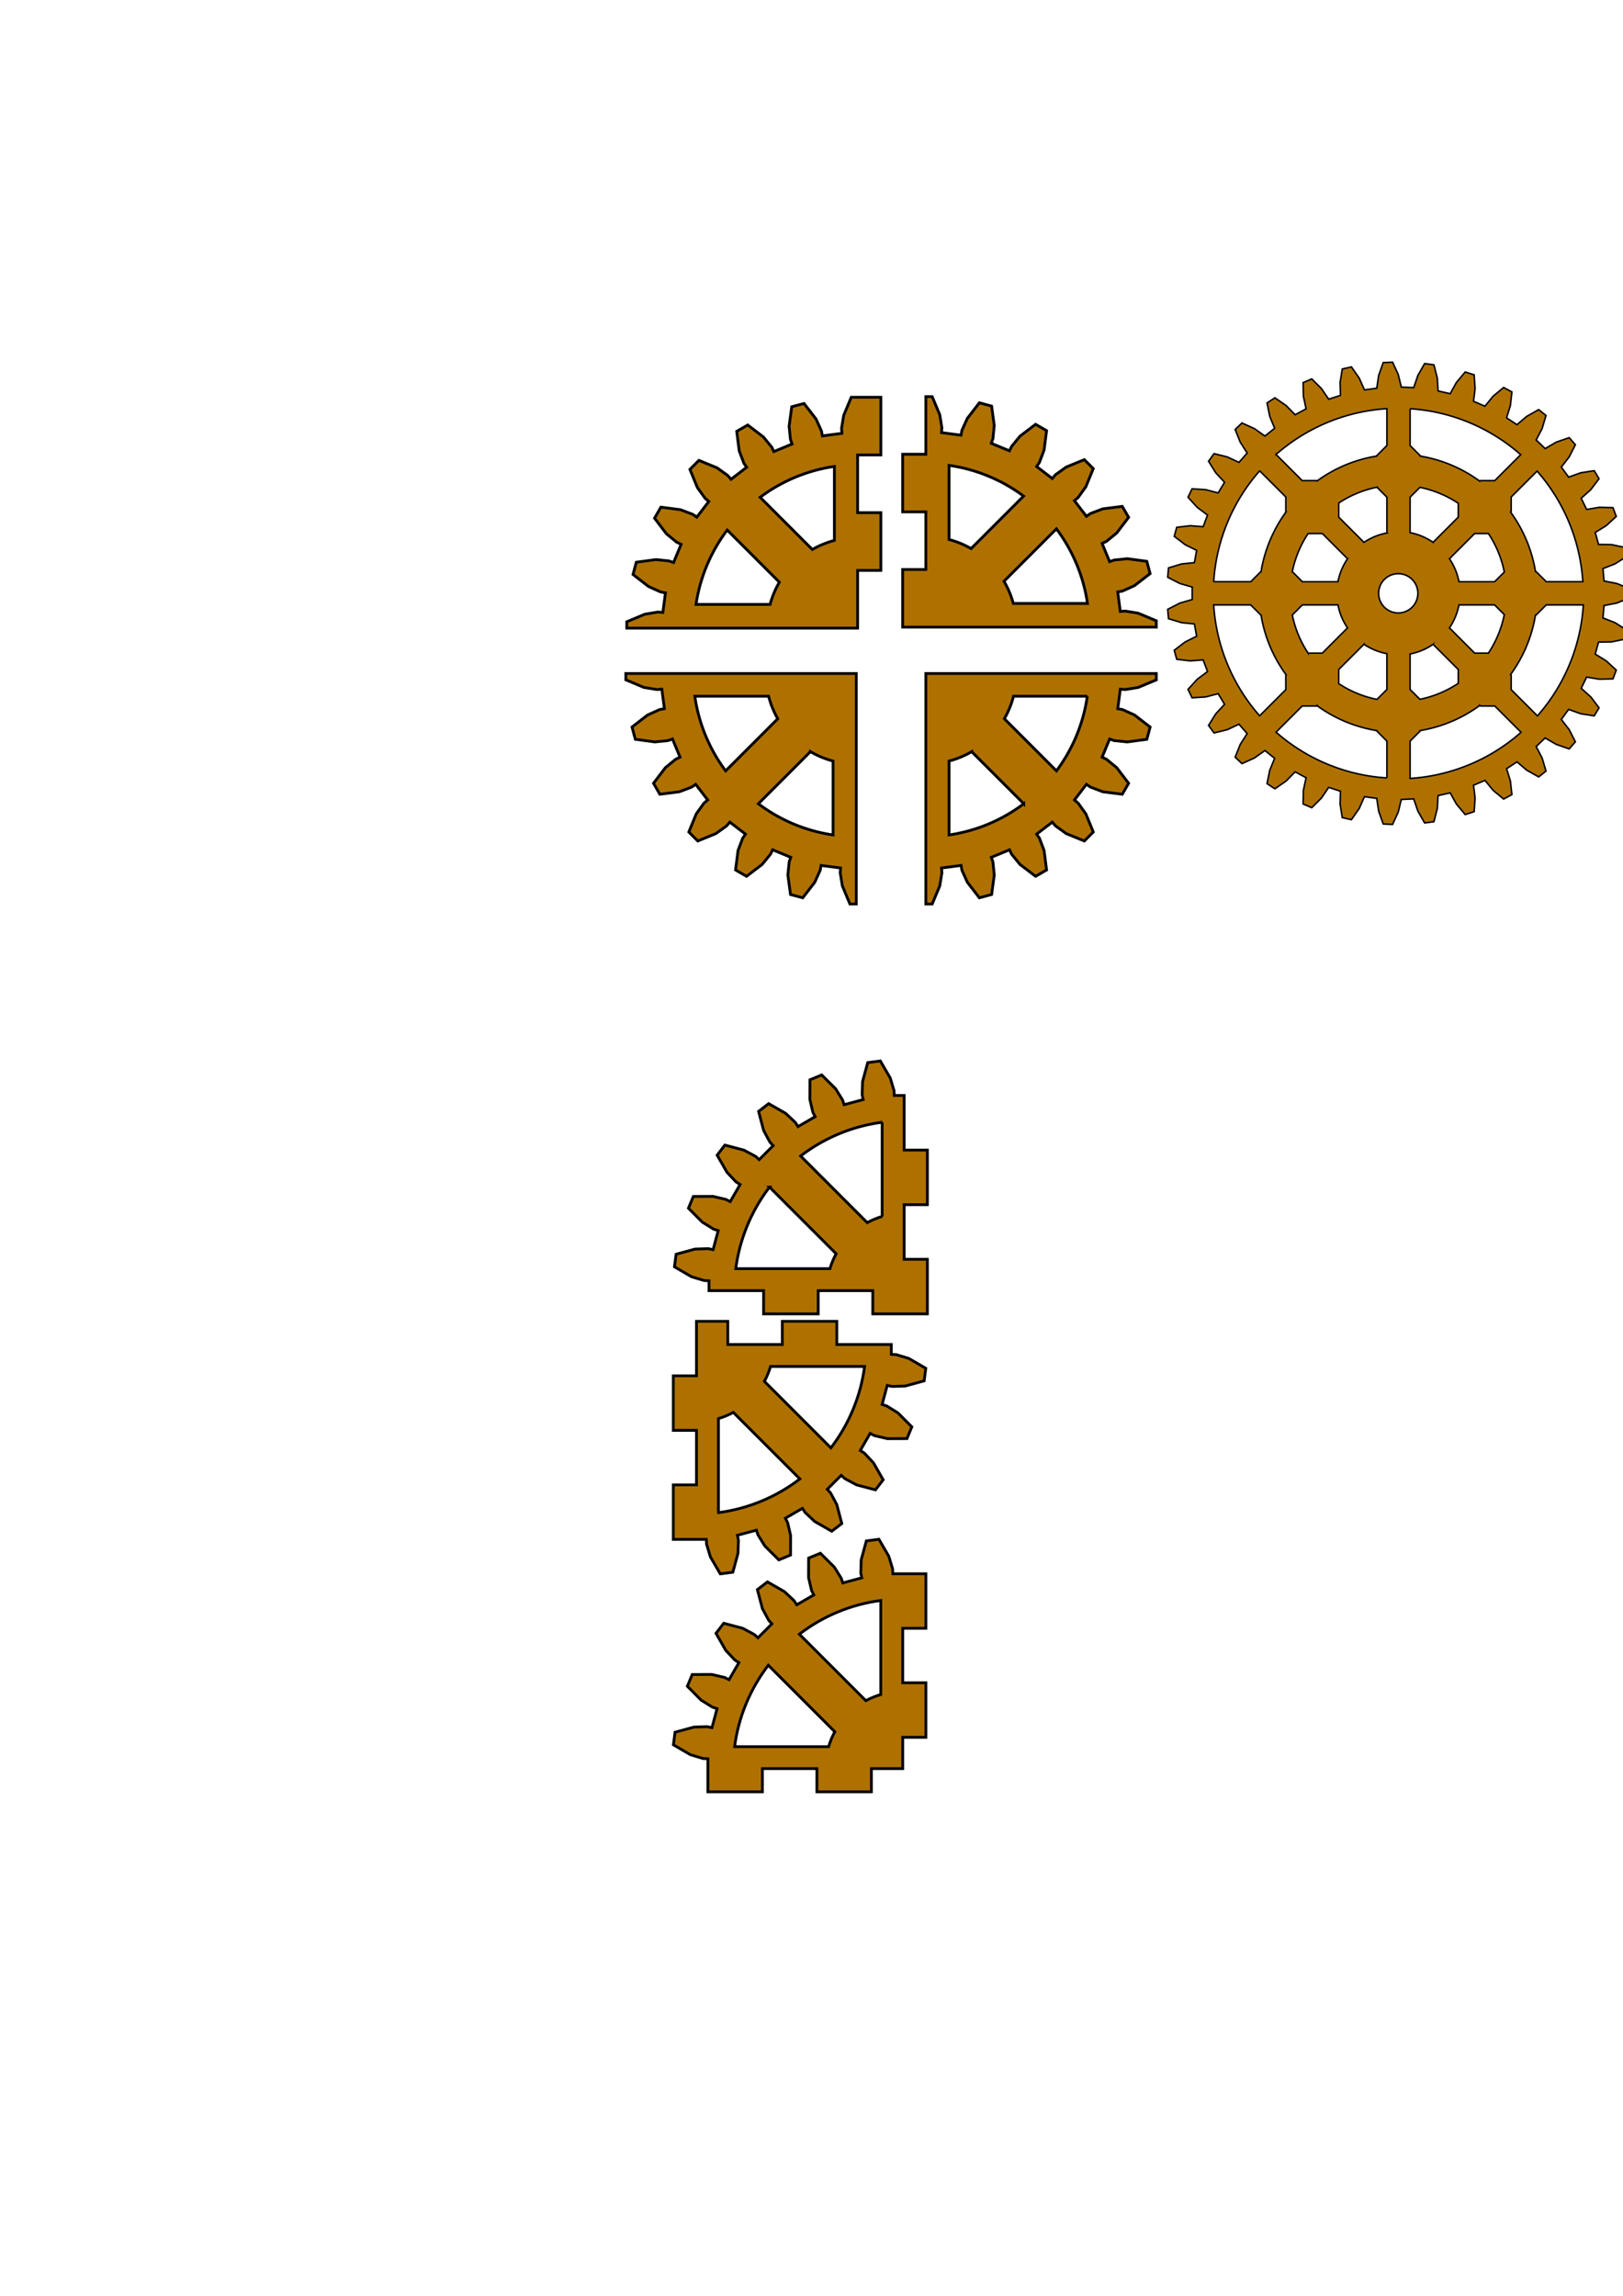 <?xml version="1.0" encoding="UTF-8" standalone="no"?>
<!-- Created with Inkscape (http://www.inkscape.org/) -->

<svg
   width="210mm"
   height="297mm"
   viewBox="0 0 210 297"
   version="1.1"
   id="svg903"
   sodipodi:docname="Gear.svg"
   inkscape:version="1.1.2 (b8e25be833, 2022-02-05)"
   xmlns:inkscape="http://www.inkscape.org/namespaces/inkscape"
   xmlns:sodipodi="http://sodipodi.sourceforge.net/DTD/sodipodi-0.dtd"
   xmlns="http://www.w3.org/2000/svg"
   xmlns:svg="http://www.w3.org/2000/svg">
  <sodipodi:namedview
     id="namedview905"
     pagecolor="#ffffff"
     bordercolor="#666666"
     borderopacity="1.0"
     inkscape:pageshadow="2"
     inkscape:pageopacity="0.0"
     inkscape:pagecheckerboard="0"
     inkscape:document-units="mm"
     showgrid="false"
     inkscape:zoom="0.8138672"
     inkscape:cx="254.9556"
     inkscape:cy="758.72329"
     inkscape:window-width="1920"
     inkscape:window-height="1009"
     inkscape:window-x="-8"
     inkscape:window-y="-8"
     inkscape:window-maximized="1"
     inkscape:current-layer="layer1"
     inkscape:snap-intersection-paths="true"
     inkscape:object-paths="true"
     inkscape:snap-smooth-nodes="true"
     inkscape:snap-bbox="false" />
  <defs
     id="defs900" />
  <g
     inkscape:label="Layer 1"
     inkscape:groupmode="layer"
     id="layer1">
    <path
       id="path29348"
       style="fill:#ae7100;fill-opacity:1;stroke:#000000;stroke-width:1.362"
       d="m 415.646,193.924 -3.705,8.854 -1.043,6.369 0.193,2.389 -9.559,1.258 -0.432,-2.357 -2.656,-5.881 -5.869,-7.594 -5.994,1.605 -1.287,9.512 0.641,6.422 0.805,2.258 -8.906,3.688 -1.027,-2.164 -4.09,-4.994 -7.633,-5.814 -5.375,3.102 1.219,9.52 2.281,6.037 1.361,1.973 -7.648,5.869 -1.553,-1.826 -5.242,-3.766 -8.879,-3.641 -4.387,4.389 3.641,8.879 3.766,5.24 1.824,1.553 -5.867,7.648 -1.973,-1.359 -6.037,-2.283 -9.52,-1.217 -3.104,5.373 5.814,7.635 4.996,4.088 2.164,1.027 -3.689,8.906 -2.258,-0.803 -6.422,-0.641 -9.51,1.285 -1.605,5.994 7.592,5.869 5.883,2.656 2.357,0.434 -1.26,9.557 -2.389,-0.191 -6.369,1.043 -8.852,3.703 v 3.104 H 418.748 V 278.453 H 430.088 V 250.276 H 418.748 V 222.1 h 11.34 v -28.176 h -5.625 z m -8.236,33.764 v 36.133 c -3.774,0.989 -7.401,2.473 -10.787,4.412 l -25.479,-25.479 c 10.648,-7.96 23.112,-13.138 36.266,-15.066 z m -52.344,31.059 25.467,25.467 c -1.984,3.397 -3.507,7.043 -4.529,10.842 h -36.174 c 1.972,-13.184 7.209,-25.666 15.236,-36.309 z"
       transform="scale(0.265)"
       sodipodi:nodetypes="ccccccccccccccccccccccccccccccccccccccccccccccccccccccccccccccccccccc" />
    <path
       id="path27666"
       style="fill:#ae7100;fill-opacity:1;stroke:#000000;stroke-width:0.2;stroke-miterlimit:4;stroke-dasharray:none"
       d="m 180.186,46.854 -1.212,0.054 -0.589,1.667 -0.245,1.648 -1.594,0.216 -0.676,-1.523 -1.011,-1.451 -1.183,0.27 -0.281,1.745 0.052,1.666 -1.53,0.497 -0.936,-1.378 -1.254,-1.246 -1.116,0.476 0.035,1.768 0.349,1.629 -1.417,0.763 -1.167,-1.189 -1.456,-1.003 -1.012,0.669 0.35,1.733 0.634,1.541 -1.258,1.003 -1.361,-0.961 -1.612,-0.727 -0.877,0.838 0.654,1.643 0.899,1.403 -1.058,1.211 -1.511,-0.703 -1.716,-0.427 -0.713,0.982 0.937,1.5 1.135,1.22 -0.825,1.381 -1.612,-0.422 -1.764,-0.114 -0.527,1.093 1.189,1.308 1.335,0.997 -0.565,1.506 -1.662,-0.127 -1.756,0.203 -0.323,1.169 1.404,1.075 1.492,0.743 -0.287,1.583 -1.658,0.172 -1.692,0.513 -0.109,1.209 1.573,0.807 1.6,0.465 v 1.609 l -1.6,0.465 -1.573,0.807 0.109,1.208 1.692,0.513 1.658,0.172 0.287,1.583 -1.492,0.743 -1.404,1.075 0.323,1.169 1.756,0.203 1.662,-0.127 0.565,1.506 -1.335,0.998 -1.189,1.308 0.527,1.093 1.764,-0.114 1.612,-0.422 0.825,1.381 -1.135,1.22 -0.937,1.5 0.713,0.981 1.716,-0.427 1.511,-0.703 1.058,1.212 -0.899,1.403 -0.654,1.643 0.877,0.838 1.612,-0.727 1.361,-0.962 1.258,1.003 -0.634,1.541 -0.35,1.733 1.012,0.669 1.456,-1.003 1.167,-1.189 1.417,0.762 -0.349,1.63 -0.035,1.767 1.116,0.477 1.254,-1.247 0.936,-1.378 1.53,0.497 -0.052,1.666 0.281,1.745 1.183,0.27 1.011,-1.451 0.676,-1.523 1.594,0.216 0.245,1.648 0.589,1.667 1.212,0.055 0.735,-1.608 0.393,-1.62 1.607,-0.072 0.536,1.578 0.876,1.535 1.203,-0.163 0.437,-1.713 0.097,-1.664 1.568,-0.358 0.809,1.457 1.137,1.354 1.154,-0.375 0.123,-1.764 -0.202,-1.654 1.479,-0.632 1.056,1.289 1.361,1.129 1.068,-0.575 -0.193,-1.758 -0.494,-1.592 1.343,-0.886 1.27,1.079 1.54,0.869 0.949,-0.757 -0.504,-1.694 -0.77,-1.478 1.163,-1.112 1.442,0.836 1.67,0.579 0.798,-0.914 -0.798,-1.578 -1.022,-1.317 0.946,-1.301 1.568,0.564 1.747,0.272 0.622,-1.042 -1.067,-1.409 -1.24,-1.113 0.698,-1.45 1.644,0.275 1.767,-0.044 0.426,-1.136 -1.302,-1.197 -1.419,-0.874 0.428,-1.551 1.667,-0.022 1.731,-0.359 0.217,-1.194 -1.494,-0.945 -1.552,-0.606 0.144,-1.602 1.636,-0.319 1.639,-0.663 v -1.213 l -1.639,-0.662 -1.636,-0.319 -0.144,-1.602 1.552,-0.607 1.494,-0.945 -0.217,-1.194 -1.731,-0.359 -1.667,-0.023 -0.428,-1.551 1.419,-0.874 1.302,-1.196 -0.426,-1.136 -1.767,-0.044 -1.644,0.275 -0.698,-1.45 1.24,-1.113 1.067,-1.41 -0.622,-1.041 -1.747,0.272 -1.568,0.564 -0.946,-1.302 1.022,-1.317 0.798,-1.577 -0.798,-0.914 -1.67,0.579 -1.442,0.836 -1.163,-1.112 0.77,-1.478 0.504,-1.694 -0.949,-0.757 -1.54,0.868 -1.27,1.08 -1.343,-0.886 0.494,-1.592 0.193,-1.758 -1.068,-0.575 -1.361,1.129 -1.056,1.289 -1.479,-0.633 0.202,-1.654 -0.123,-1.764 -1.154,-0.375 -1.137,1.354 -0.809,1.457 -1.568,-0.358 -0.097,-1.663 -0.437,-1.713 -1.203,-0.163 -0.876,1.535 -0.536,1.578 -1.607,-0.072 -0.393,-1.62 z m -0.734,6.016 v 4.766 l -1.309,1.308 v 0.052 a 18,18 0 0 0 -7.743,3.234 l -0.056,-0.056 h -1.851 l -3.382,-3.383 a 24,24 0 0 1 14.34,-5.922 z m 3,0.005 a 24,24 0 0 1 14.312,5.945 l -3.355,3.355 -1.851,-5.29e-4 -0.081,0.081 a 18,18 0 0 0 -7.717,-3.254 v -0.057 l -1.308,-1.308 z m -19.464,8.037 3.385,3.385 -5.3e-4,1.851 0.051,0.051 a 18,18 0 0 0 -3.256,7.747 h -0.025 l -1.308,1.308 h -4.794 a 24,24 0 0 1 5.948,-14.342 z m 35.896,0.033 A 24,24 0 0 1 204.803,75.253 h -4.734 l -1.308,-1.308 h -0.085 a 18,18 0 0 0 -3.231,-7.712 l 0.086,-0.086 v -1.85 z m -20.719,2.087 1.287,1.286 v 4.63 a 8,8 0 0 0 -2.97,1.215 l -3.264,-3.264 V 65.074 a 14,14 0 0 1 4.947,-2.043 z m 5.559,0.014 a 14,14 0 0 1 4.961,2.062 v 1.793 l -3.256,3.256 a 8,8 0 0 0 -2.978,-1.251 V 64.317 Z m -12.628,5.976 3.26,3.26 a 8,8 0 0 0 -1.238,2.973 h -4.604 l -1.302,-1.302 a 14,14 0 0 1 2.044,-4.93 z m 19.71,0 h 1.779 a 14,14 0 0 1 2.059,4.977 l -1.256,1.256 h -4.611 a 8,8 0 0 0 -1.232,-2.971 z m -9.886,5.194 a 2.539,2.539 0 0 1 2.539,2.539 2.539,2.539 0 0 1 -2.539,2.54 2.539,2.539 0 0 1 -2.539,-2.54 2.539,2.539 0 0 1 2.539,-2.539 z m -23.882,4.04 h 4.794 l 1.308,1.309 h 0.025 a 18,18 0 0 0 3.256,7.747 l -0.051,0.051 5.3e-4,1.851 -3.385,3.385 a 24,24 0 0 1 -5.948,-14.343 z m 11.475,0 h 4.604 a 8,8 0 0 0 1.238,2.974 l -3.26,3.26 -1.84,-5.29e-4 a 14,14 0 0 1 -2.045,-4.931 z m 20.263,0 h 4.611 l 1.253,1.254 a 14,14 0 0 1 -2.057,4.98 h -1.778 l -3.262,-3.262 a 8,8 0 0 0 1.233,-2.971 z m 11.292,0 h 4.8 a 24,24 0 0 1 -5.941,14.355 l -3.397,-3.397 v -1.851 l -0.087,-0.087 a 18,18 0 0 0 3.231,-7.712 h 0.085 z m -23.587,5.091 a 8,8 0 0 0 2.969,1.215 v 4.631 l -1.286,1.286 a 14,14 0 0 1 -4.947,-2.042 v -1.825 z m 8.947,0.008 3.257,3.257 -5.3e-4,1.786 a 14,14 0 0 1 -4.959,2.069 l -1.274,-1.274 v -4.588 a 8,8 0 0 0 2.977,-1.251 z m 6.049,7.9 0.081,0.081 1.851,-5.2e-4 3.399,3.399 a 24,24 0 0 1 -14.356,5.968 v -4.828 l 1.308,-1.308 v -0.058 a 18,18 0 0 0 7.717,-3.253 z m -21.077,0.025 a 18,18 0 0 0 7.742,3.233 v 0.053 l 1.309,1.308 v 4.766 a 24,24 0 0 1 -14.34,-5.922 l 3.382,-3.382 h 1.851 z" />
    <path
       id="path29350"
       style="fill:#ae7100;fill-opacity:1;stroke:#000000;stroke-width:0.36"
       d="m 80.974,87.129 v 0.821 l 2.342,0.98 1.685,0.276 0.632,-0.051 0.333,2.529 -0.624,0.114 -1.556,0.703 -2.009,1.553 0.425,1.586 2.516,0.341 1.699,-0.169 0.597,-0.213 0.976,2.356 -0.573,0.272 -1.322,1.082 -1.538,2.02 0.821,1.422 2.519,-0.322 1.597,-0.604 0.522,-0.36 1.552,2.024 -0.483,0.411 -0.996,1.387 -0.963,2.349 1.161,1.161 2.349,-0.963 1.387,-0.996 0.411,-0.483 2.024,1.552 -0.36,0.522 -0.604,1.597 -0.322,2.519 1.422,0.821 2.02,-1.538 1.082,-1.322 0.272,-0.573 2.356,0.976 -0.213,0.597 -0.17,1.699 0.341,2.516 1.586,0.425 1.553,-2.009 0.703,-1.556 0.114,-0.624 2.529,0.333 -0.051,0.632 0.276,1.685 0.98,2.342 h 0.821 V 87.129 Z m 8.928,2.938 h 9.548 a 11.725,11.725 0 0 0 1.185,2.916 l -6.742,6.742 a 21.149,21.149 0 0 1 -3.991,-9.658 z m 14.961,7.173 a 11.725,11.725 0 0 0 2.93,1.215 v 9.56 a 21.149,21.149 0 0 1 -9.668,-4.037 z" />
    <path
       id="path28641"
       style="fill:#ae7100;fill-opacity:1;stroke:#000000;stroke-width:0.36"
       d="m 149.615,87.129 h -29.82 v 29.82 h 0.821 l 0.98,-2.342 0.276,-1.685 -0.051,-0.632 2.529,-0.333 0.114,0.624 0.703,1.556 1.553,2.009 1.586,-0.425 0.341,-2.516 -0.17,-1.699 -0.212,-0.597 2.356,-0.976 0.272,0.573 1.082,1.322 2.02,1.538 1.422,-0.821 -0.322,-2.519 -0.604,-1.597 -0.36,-0.522 2.024,-1.552 0.411,0.483 1.386,0.996 2.349,0.963 1.161,-1.161 -0.963,-2.349 -0.996,-1.387 -0.483,-0.411 1.553,-2.024 0.522,0.36 1.597,0.604 2.519,0.322 0.821,-1.422 -1.538,-2.02 -1.321,-1.082 -0.573,-0.272 0.976,-2.356 0.597,0.213 1.7,0.169 2.516,-0.341 0.425,-1.586 -2.009,-1.553 -1.556,-0.703 -0.624,-0.114 0.333,-2.529 0.632,0.051 1.685,-0.276 2.342,-0.98 z m -18.476,2.938 h 9.548 a 21.149,21.149 0 0 1 -3.991,9.658 l -6.742,-6.742 a 11.725,11.725 0 0 0 1.185,-2.916 z m -5.413,7.173 6.738,6.738 a 21.149,21.149 0 0 1 -9.668,4.037 v -9.56 a 11.725,11.725 0 0 0 2.93,-1.215 z" />
    <path
       id="path29532"
       style="fill:#ae7100;fill-opacity:1;stroke:#000000;stroke-width:0.36"
       d="m 119.795,51.309 v 7.455 h -3 v 7.455 h 3 v 7.455 h -3 v 7.455 h 32.82 v -0.821 l -2.342,-0.98 -1.685,-0.276 -0.632,0.051 -0.333,-2.529 0.624,-0.115 1.556,-0.703 2.009,-1.553 -0.425,-1.586 -2.516,-0.34 -1.7,0.17 -0.597,0.212 -0.976,-2.356 0.573,-0.272 1.321,-1.082 1.538,-2.02 -0.821,-1.422 -2.519,0.322 -1.597,0.604 -0.522,0.36 -1.553,-2.024 0.483,-0.411 0.996,-1.386 0.963,-2.349 -1.161,-1.161 -2.349,0.963 -1.386,0.996 -0.411,0.483 -2.024,-1.553 0.36,-0.522 0.604,-1.597 0.322,-2.519 -1.422,-0.821 -2.02,1.538 -1.082,1.321 -0.272,0.573 -2.356,-0.976 0.212,-0.597 0.17,-1.699 -0.341,-2.517 -1.586,-0.425 -1.553,2.009 -0.703,1.556 -0.114,0.624 -2.529,-0.333 0.051,-0.632 -0.276,-1.685 -0.98,-2.342 z m 3,8.894 c 3.497,0.499 6.813,1.866 9.646,3.975 l -6.792,6.792 c -0.895,-0.516 -1.855,-0.912 -2.854,-1.176 z m 13.896,8.211 c 2.127,2.83 3.51,6.15 4.021,9.653 h -9.6 c -0.272,-1.006 -0.677,-1.971 -1.205,-2.87 z"
       sodipodi:nodetypes="cccccccccccccccccccccccccccccccccccccccccccccccccccccccccccccccccccc" />
    <path
       id="path34561"
       style="fill:#ae7100;fill-opacity:1;stroke:#000000;stroke-width:0.36"
       d="m 87.118,199.142 h 3 1.275 l 0.032,0.633 0.494,1.635 1.277,2.194 1.628,-0.214 0.666,-2.45 0.053,-1.707 -0.133,-0.62 2.464,-0.66 0.195,0.603 0.9,1.452 1.802,1.789 1.517,-0.628 0.009,-2.539 -0.39,-1.662 -0.289,-0.564 2.209,-1.275 0.344,0.532 1.245,1.169 2.203,1.262 1.303,-0.999 -0.649,-2.455 -0.807,-1.505 -0.425,-0.47 1.804,-1.804 0.47,0.425 1.505,0.807 2.455,0.648 0.999,-1.302 -1.261,-2.203 -1.169,-1.245 -0.533,-0.345 1.275,-2.209 0.565,0.289 1.662,0.39 2.539,-0.009 0.628,-1.517 -1.789,-1.802 -1.451,-0.9 -0.604,-0.195 0.66,-2.464 0.62,0.133 1.707,-0.054 2.45,-0.666 0.214,-1.627 -2.194,-1.277 -1.635,-0.494 -0.633,-0.032 v -1.276 h -7.052 v -3 h -7.052 v 3 h -7.052 v -3 h -4.052 v 7.052 h -3 v 7.052 h 3 v 7.053 h -3 z m 5.84,-3.458 V 183.517 c 0.668,-0.199 1.314,-0.467 1.926,-0.8 l 8.607,8.607 c -3.067,2.354 -6.7,3.858 -10.533,4.36 z M 98.902,178.699 c 0.333,-0.612 0.602,-1.258 0.8,-1.926 h 12.167 c -0.503,3.833 -2.007,7.466 -4.36,10.533 z"
       sodipodi:nodetypes="ccccccccccccccccccccccccccccccccccccccccccccccccccccccccccccccccccccccccccc" />
    <path
       id="path35307"
       style="fill:#ae7100;fill-opacity:1;stroke:#000000;stroke-width:1.362"
       d="m 429.828,517.924 -6.152,0.811 -2.516,9.26 -0.203,6.451 0.502,2.344 -9.311,2.494 -0.736,-2.279 -3.402,-5.486 -6.811,-6.762 -5.732,2.375 -0.033,9.596 1.473,6.285 1.092,2.133 -8.348,4.82 -1.303,-2.012 -4.705,-4.418 -8.328,-4.77 -4.922,3.777 2.449,9.279 3.051,5.688 1.607,1.777 -6.818,6.816 -1.777,-1.605 -5.688,-3.051 -9.279,-2.449 -3.777,4.922 4.77,8.328 4.418,4.705 2.012,1.301 -4.82,8.35 -2.133,-1.092 -6.283,-1.475 -9.598,0.035 -2.375,5.732 6.762,6.811 5.486,3.4 2.279,0.736 -2.494,9.312 -2.344,-0.502 -6.451,0.203 -9.26,2.516 -0.811,6.152 8.293,4.828 6.18,1.865 2.393,0.121 v 4.82 h 26.654 v 11.338 h 26.656 V 630.068 h 26.654 v 11.338 h 26.654 v -26.654 H 441.465 V 588.098 h 11.338 v -26.654 h -11.338 v -26.654 h -4.822 l -0.121,-2.393 -1.865,-6.18 z m 0.898,29.936 v 45.984 a 37.795,37.795 0 0 0 -7.279,3.025 l -32.529,-32.529 a 83.15,83.15 0 0 1 39.809,-16.48 z m -54.992,31.664 32.529,32.529 a 37.795,37.795 0 0 0 -3.025,7.279 h -45.986 a 83.15,83.15 0 0 1 16.482,-39.809 z"
       transform="scale(0.265)" />
    <path
       id="path35304"
       style="fill:#ae7100;fill-opacity:1;stroke:#000000;stroke-width:0.36"
       d="m 87.132,225.721 2.194,1.277 1.635,0.494 0.633,0.032 v 1.275 3 h 7.052 v -3 h 7.052 v 3 h 7.052 v -3 h 4.052 v -4.052 h 3 v -7.052 h -3 v -7.052 h 3 v -7.052 l -3,1.4e-4 h -1.275 l -0.032,-0.634 -0.494,-1.635 -1.277,-2.195 -1.628,0.214 -0.666,2.45 -0.054,1.707 0.133,0.62 -2.464,0.66 -0.195,-0.604 -0.9,-1.451 -1.802,-1.789 -1.517,0.628 -0.009,2.539 0.39,1.662 0.289,0.565 -2.209,1.275 -0.345,-0.532 -1.245,-1.169 -2.203,-1.261 -1.302,0.999 0.648,2.455 0.807,1.505 0.425,0.47 -1.804,1.804 -0.47,-0.425 -1.505,-0.807 -2.455,-0.649 -0.999,1.303 1.261,2.203 1.169,1.245 0.532,0.344 -1.275,2.209 -0.564,-0.289 -1.662,-0.39 -2.539,0.009 -0.628,1.517 1.789,1.802 1.451,0.9 0.604,0.195 -0.66,2.464 -0.62,-0.133 -1.707,0.054 -2.45,0.666 z m 7.92,0.237 c 0.503,-3.833 2.007,-7.466 4.36,-10.532 l 8.603,8.603 c -0.333,0.614 -0.601,1.26 -0.799,1.93 z m 8.378,-14.55 c 3.067,-2.354 6.7,-3.858 10.533,-4.36 v 12.164 c -0.669,0.198 -1.316,0.466 -1.93,0.799 z"
       sodipodi:nodetypes="cccccccccccccccccccccccccccccccccccccccccccccccccccccccccccccccccccccccccccc" />
  </g>
</svg>
